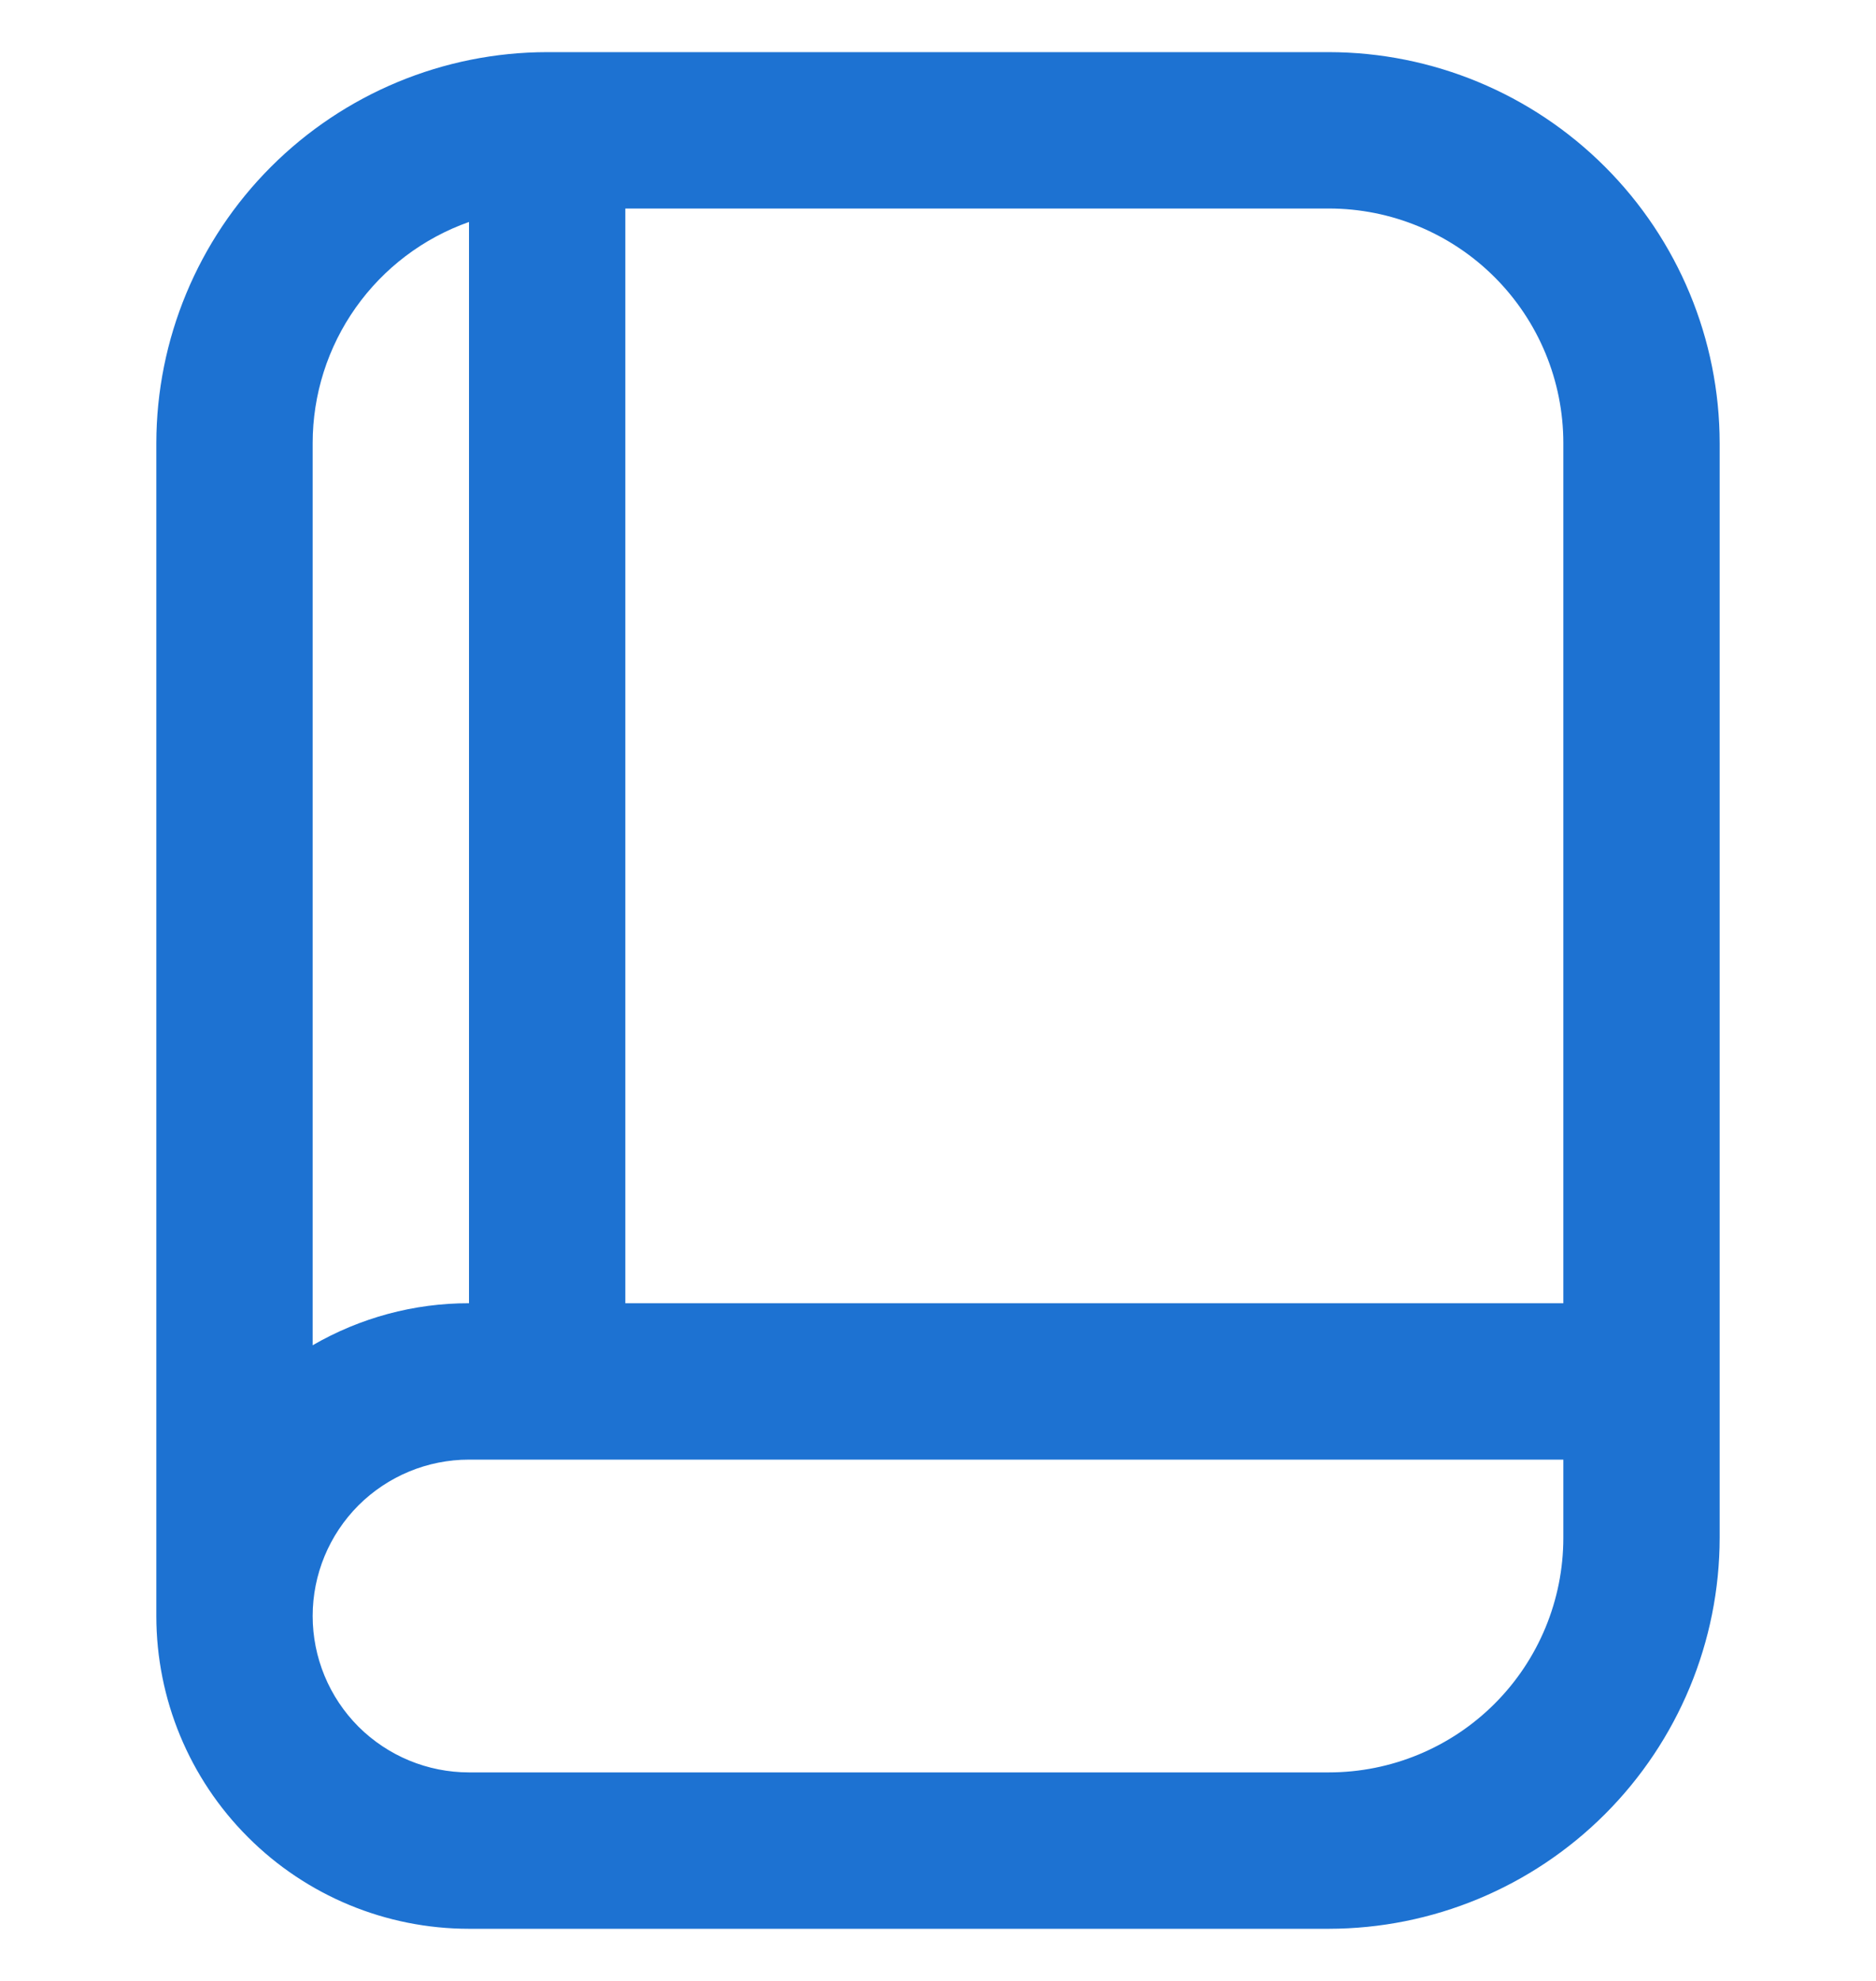 <svg width="18" height="19" viewBox="0 0 18 19" fill="none" xmlns="http://www.w3.org/2000/svg">
<g clip-path="url(#clip0_535_2913)">
<path d="M12.75 0.5H5.25C4.256 0.501 3.303 0.897 2.6 1.6C1.897 2.303 1.501 3.256 1.5 4.25V15.5C1.5 16.296 1.816 17.059 2.379 17.621C2.941 18.184 3.704 18.5 4.5 18.5H12.75C13.744 18.499 14.697 18.103 15.4 17.4C16.103 16.697 16.499 15.744 16.5 14.75V4.25C16.499 3.256 16.103 2.303 15.4 1.6C14.697 0.897 13.744 0.501 12.75 0.5V0.5ZM15 4.25V12.5H6V2H12.75C13.347 2 13.919 2.237 14.341 2.659C14.763 3.081 15 3.653 15 4.25ZM4.5 2.129V12.5C3.973 12.499 3.456 12.639 3 12.903V4.25C3 3.785 3.144 3.331 3.413 2.951C3.682 2.571 4.061 2.284 4.5 2.129ZM12.75 17H4.5C4.102 17 3.721 16.842 3.439 16.561C3.158 16.279 3 15.898 3 15.5C3 15.102 3.158 14.721 3.439 14.439C3.721 14.158 4.102 14 4.5 14H15V14.75C15 15.347 14.763 15.919 14.341 16.341C13.919 16.763 13.347 17 12.75 17Z" fill="#1D72D2"/>
</g>
<defs>
<clipPath id="clip0_535_2913">
<rect width="18" height="18" fill="white" transform="translate(0 0.5)"/>
</clipPath>
</defs>
</svg>
